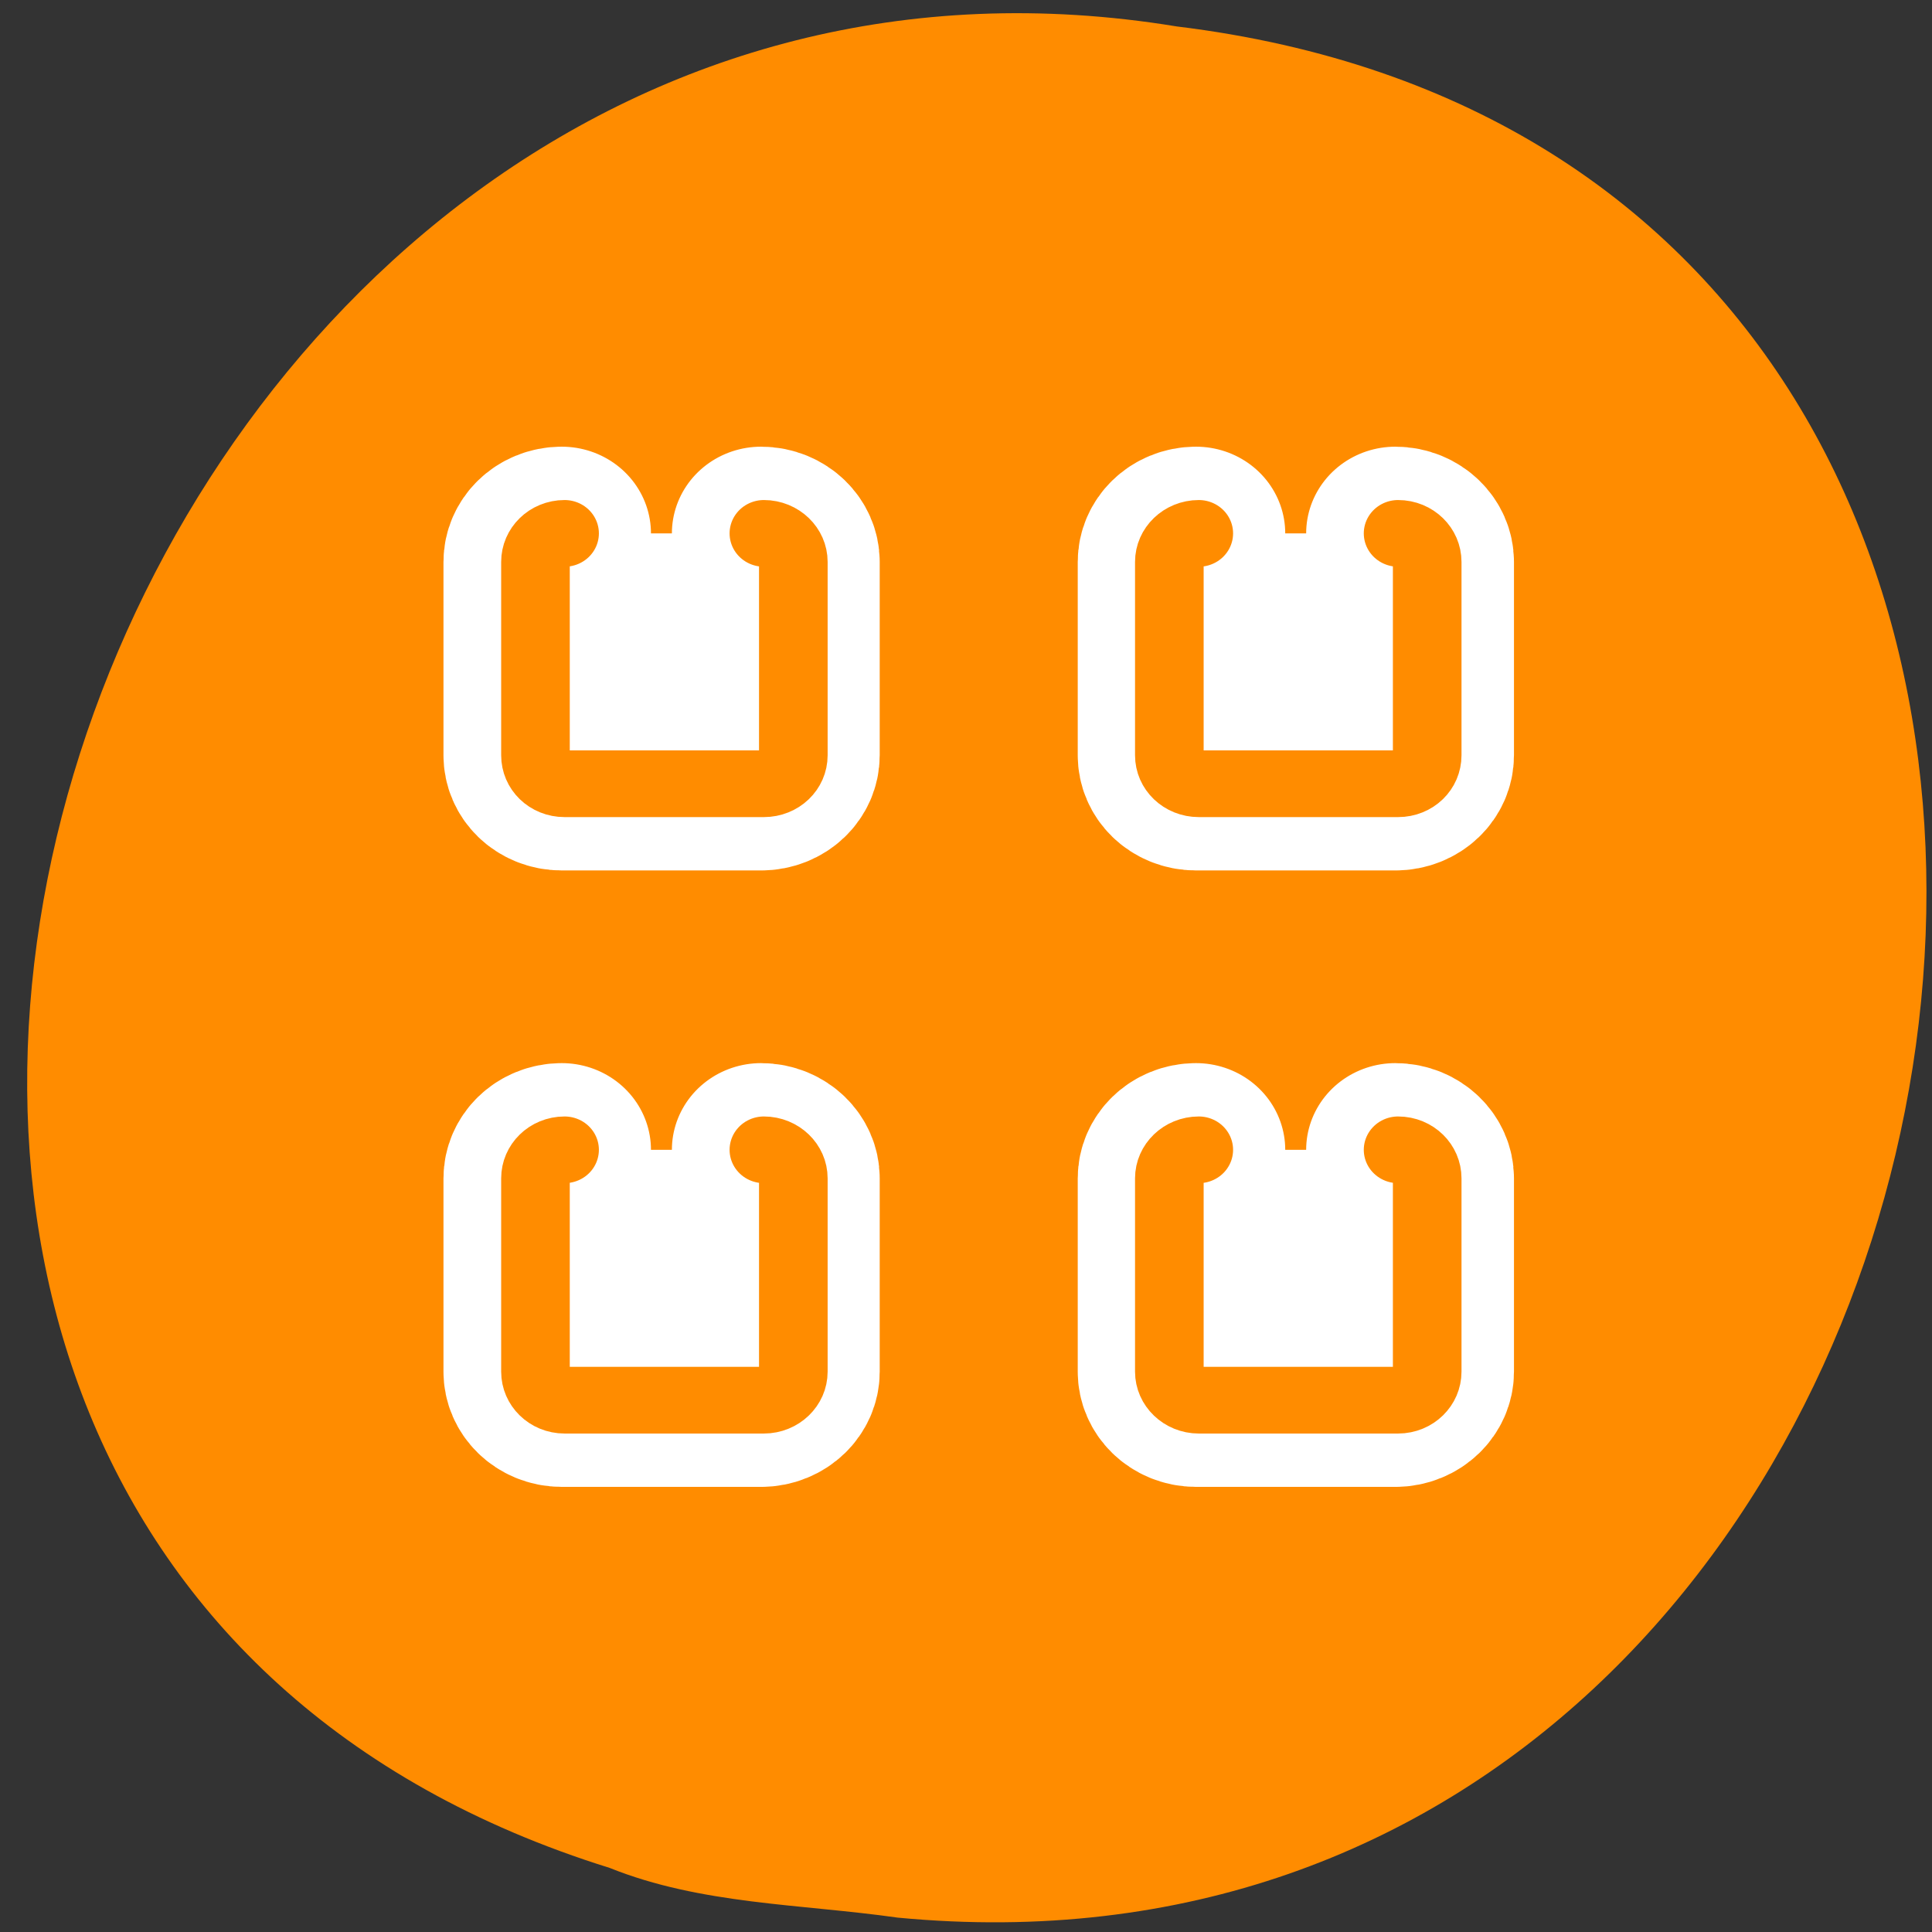 <svg xmlns="http://www.w3.org/2000/svg" viewBox="0 0 22 22"><rect x="0" y="0" width="22" height="22" fill="#333333" stroke="none"/><g style="fill:#fff"><path d="m 14.551 7.848 c 0 1.055 -0.855 1.91 -1.91 1.91 c -1.055 0 -1.91 -0.855 -1.91 -1.91 c 0 -1.055 0.855 -1.906 1.91 -1.906 c 1.055 0 1.91 0.852 1.91 1.906"/><path d="m 14.777 14.559 c 0 1.055 -0.855 1.906 -1.91 1.906 c -1.051 0 -1.91 -0.852 -1.91 -1.906 c 0 -1.055 0.859 -1.91 1.91 -1.91 c 1.055 0 1.91 0.855 1.91 1.91"/><path d="m 7.453 10.891 c 0 1.055 -0.855 1.906 -1.91 1.906 c -1.055 0 -1.906 -0.852 -1.906 -1.906 c 0 -1.059 0.852 -1.91 1.906 -1.91 c 1.055 0 1.91 0.855 1.91 1.91"/></g><path d="m 10.219 21.836 c 13.117 1.254 16.652 -19.895 3.18 -21.535 c -12.387 -2.035 -18.766 17.133 -6.457 20.969 c 1.039 0.418 2.18 0.41 3.277 0.566" style="fill:#ff8c00"/><g style="stroke-linecap:round;stroke-linejoin:round"><path d="m 86.096 10.262 c -0.733 0 -1.326 0.595 -1.326 1.336 v 9.061 c 0 0.756 0.593 1.336 1.326 1.336 h 9.078 c 0.733 0 1.341 -0.579 1.341 -1.336 v -9.061 c 0 -0.74 -0.608 -1.336 -1.341 -1.336" transform="matrix(0.25 0 0 0.243 -15.127 3.58)" style="fill:none;stroke:#fff;stroke-width:8.125"/><path d="m 11.096 10.262 c -0.733 0 -1.326 0.595 -1.326 1.336 v 9.061 c 0 0.756 0.593 1.336 1.326 1.336 h 9.078 c 0.733 0 1.341 -0.579 1.341 -1.336 v -9.061 c 0 -0.74 -0.608 -1.336 -1.341 -1.336" transform="matrix(0.25 0 0 0.243 3.655 3.58)" style="fill:#fff;stroke:#ff8c00;fill-rule:evenodd;stroke-width:3.125"/><path d="m 114.754 10.262 c -0.733 0 -1.326 0.595 -1.326 1.336 v 9.061 c 0 0.756 0.593 1.336 1.326 1.336 h 9.078 c 0.733 0 1.341 -0.579 1.341 -1.336 v -9.061 c 0 -0.74 -0.608 -1.336 -1.341 -1.336" transform="matrix(0.25 0 0 0.243 -15.069 3.58)" style="fill:none;stroke:#fff;stroke-width:8.125"/><path d="m 39.755 10.262 c -0.733 0 -1.341 0.595 -1.341 1.336 v 9.061 c 0 0.756 0.608 1.336 1.341 1.336 h 9.078 c 0.733 0 1.326 -0.579 1.326 -1.336 v -9.061 c 0 -0.74 -0.593 -1.336 -1.326 -1.336" transform="matrix(0.25 0 0 0.243 3.712 3.58)" style="fill:#fff;stroke:#ff8c00;fill-rule:evenodd;stroke-width:3.125"/><path d="m 86.096 38.803 c -0.733 0 -1.326 0.595 -1.326 1.336 v 9.061 c 0 0.74 0.593 1.336 1.326 1.336 h 9.078 c 0.733 0 1.341 -0.595 1.341 -1.336 v -9.061 c 0 -0.74 -0.608 -1.336 -1.341 -1.336" transform="matrix(0.25 0 0 0.243 -15.127 3.664)" style="fill:none;stroke:#fff;stroke-width:8.125"/><path d="m 11.096 38.803 c -0.733 0 -1.326 0.595 -1.326 1.336 v 9.061 c 0 0.74 0.593 1.336 1.326 1.336 h 9.078 c 0.733 0 1.341 -0.595 1.341 -1.336 v -9.061 c 0 -0.74 -0.608 -1.336 -1.341 -1.336" transform="matrix(0.25 0 0 0.243 3.655 3.664)" style="fill:#fff;stroke:#ff8c00;fill-rule:evenodd;stroke-width:3.125"/><path d="m 114.754 38.803 c -0.733 0 -1.326 0.595 -1.326 1.336 v 9.061 c 0 0.74 0.593 1.336 1.326 1.336 h 9.078 c 0.733 0 1.341 -0.595 1.341 -1.336 v -9.061 c 0 -0.74 -0.608 -1.336 -1.341 -1.336" transform="matrix(0.25 0 0 0.243 -15.069 3.664)" style="fill:none;stroke:#fff;stroke-width:8.125"/><path d="m 39.755 38.803 c -0.733 0 -1.341 0.595 -1.341 1.336 v 9.061 c 0 0.74 0.608 1.336 1.341 1.336 h 9.078 c 0.733 0 1.326 -0.595 1.326 -1.336 v -9.061 c 0 -0.74 -0.593 -1.336 -1.326 -1.336" transform="matrix(0.25 0 0 0.243 3.712 3.664)" style="fill:#fff;stroke:#ff8c00;fill-rule:evenodd;stroke-width:3.125"/></g></svg>
